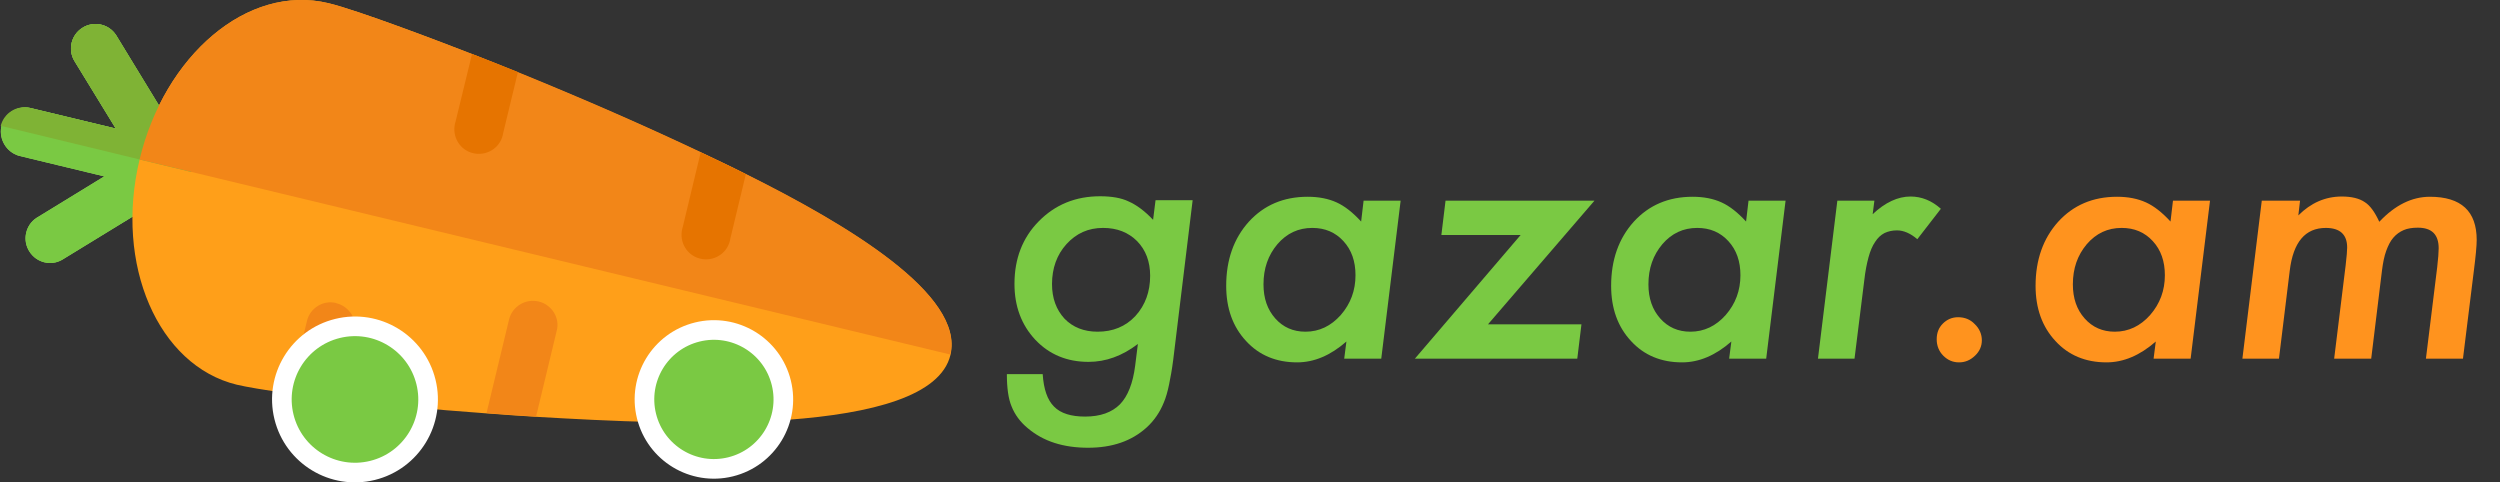 <svg xmlns="http://www.w3.org/2000/svg" xmlns:xlink="http://www.w3.org/1999/xlink" version="1.1" id="Layer_1" x="0px" y="0px" viewBox="0 0 1019 196.6" style="enable-background:new 0 0 1019 196.6;" xml:space="preserve">
<rect x="0" y="0" width="1019" height="196.6" fill="#333333" stroke="none"/>
<style type="text/css">
	.st0{fill:#91DC5A;}
	.st1{fill:#7AC943;}
	.st2{fill:#FF9F19;}
	.st3{fill:#7FB335;}
	.st4{fill:#F28618;}
	.st5{fill:#E67400;}
	.st6{fill:#7AC943;stroke:#FFFFFF;stroke-width:8;stroke-miterlimit:10;}
	.st7{enable-background:new    ;}
	.st8{fill:#FF931E;}
</style>
<title>gazar-logo</title>
<path class="st0" d="M30.3,24.8l16.9,27.6L12.3,44c-5.4-1.1-10.7,2.4-11.8,7.8C-0.4,57,2.7,62,7.7,63.5l34.8,8.4L14.9,88.8  c-4.6,3-5.9,9.3-2.8,13.9c2.9,4.4,8.7,5.8,13.2,3.2l48.2-29.5c4.7-2.9,6.2-9,3.3-13.7L47.3,14.3c-3-4.6-9.2-5.9-13.8-2.9  C29,14.3,27.6,20.2,30.3,24.8z"/>
<path class="st1" d="M30.3,24.8l16.9,27.6L12.3,44c-5.4-1.1-10.7,2.4-11.8,7.8C-0.4,57,2.7,62,7.7,63.5l34.8,8.4L14.9,88.8  c-4.6,3-5.9,9.3-2.8,13.9c2.9,4.4,8.7,5.8,13.2,3.2l48.2-29.5c4.7-2.9,6.2-9,3.3-13.7L47.3,14.3c-3-4.6-9.2-5.9-13.8-2.9  C29,14.3,27.6,20.2,30.3,24.8z"/>
<path class="st2" d="M56.9,65c-10.3,42.8,7.5,84,39.6,91.8c3.8,0.9,11.3,2.2,21.6,3.6c5.8,0.8,12.5,1.6,19.9,2.5  c17.2,2,38.2,4,60.4,5.6c6.6,0.5,13.3,1,20.2,1.4c56.6,3.3,160.7,8.3,168.8-25.2c5.9-24.4-41.8-52.9-83.3-73.6  c-6.3-3.2-12.5-6.1-18.4-8.9c-23.5-11.1-46.8-21.3-74.5-32.6c-5.9-2.4-18.7-7.5-18.7-7.5C180.8,17.5,146,4.2,133.9,1.3  C100.7-6.7,67,22.9,56.9,65z"/>
<path class="st3" d="M30.3,24.8l16.9,27.6L12.3,44c-5.3-1.3-10.7,2-12,7.3L78,70.1c0.6-2.6,0.2-5.3-1.2-7.5L47.3,14.3  c-3-4.6-9.2-5.9-13.8-2.9C29,14.3,27.6,20.2,30.3,24.8z"/>
<path class="st4" d="M133.9,1.3C146,4.2,180.8,17.5,192.4,22c5.5,2.1,12.7,5,18.7,7.4c27.7,11.3,51,21.5,74.5,32.6  c5.8,2.8,12.1,5.7,18.4,8.9c41.6,20.7,89.2,49.2,83.3,73.6L56.9,65C67,22.9,100.7-6.7,133.9,1.3z"/>
<path class="st4" d="M137.1,123.6c2.6,0.6,4.8,2.3,6.2,4.5c1.4,2.3,1.8,5,1.1,7.5l-6.5,27.2c-7.4-0.8-14.1-1.7-19.9-2.5l7.1-29.4  c1.2-5.3,6.6-8.7,11.9-7.4C137.1,123.6,137.1,123.6,137.1,123.6z"/>
<path class="st4" d="M219.6,122.9c2.6,0.6,4.8,2.3,6.2,4.5c1.4,2.3,1.8,5,1.1,7.5l-8.4,34.9c-6.8-0.4-13.6-0.9-20.2-1.4l9.2-38.2  C208.8,124.9,214.2,121.6,219.6,122.9C219.6,122.9,219.6,122.9,219.6,122.9z"/>
<path class="st5" d="M192.4,22c0,0,10.6,4.1,18.7,7.4l-6,24.8c-0.8,5.5-5.9,9.2-11.4,8.4c-5.5-0.8-9.2-5.9-8.4-11.4  c0.1-0.6,0.2-1.2,0.4-1.7L192.4,22z"/>
<path class="st5" d="M285.6,62.1c5.8,2.8,12.1,5.7,18.4,8.9l-6.3,26.2c-0.8,5.5-5.9,9.2-11.4,8.4c-5.5-0.8-9.2-5.9-8.4-11.4  c0.1-0.6,0.2-1.2,0.4-1.7L285.6,62.1z"/>
<ellipse transform="matrix(0.971 -0.239 0.239 0.971 -30.482 74.278)" class="st6" cx="291" cy="162.8" rx="28.3" ry="28.3"/>
<ellipse transform="matrix(0.971 -0.239 0.239 0.971 -34.722 39.318)" class="st6" cx="144.7" cy="162.8" rx="29.8" ry="29.8"/>
<g class="st7">
	<path class="st1" d="M486.1,81.8l-7.9,64.9c-0.5,3.9-1.1,7.2-1.7,10.1s-1.3,5.3-2.1,7.2c-1.6,4-4,7.5-7.1,10.3   c-6.1,5.5-14,8.2-23.8,8.2c-10.1,0-18.2-2.6-24.5-7.9c-3.2-2.6-5.4-5.7-6.7-9c-1.3-3.1-1.9-7.5-1.9-13.1h14.6   c0.4,6.1,1.9,10.5,4.6,13.2c2.7,2.8,7,4.1,12.7,4.1c6.2,0,10.9-1.7,14.2-5c3.2-3.3,5.3-8.6,6.2-15.8l1.1-8.8   c-6.4,4.9-13.1,7.3-20.1,7.3c-8.8,0-16-3-21.7-9c-5.7-6.1-8.5-13.7-8.5-22.8c0-10.3,3.3-18.8,9.9-25.5c6.7-6.8,15-10.2,25-10.2   c4.8,0,8.7,0.7,11.6,2.1c3.2,1.4,6.6,3.9,10,7.5l1-8H486.1z M468.8,112.4c0-5.8-1.8-10.5-5.3-14.1c-3.6-3.6-8.2-5.4-13.9-5.4   c-6,0-10.9,2.2-14.9,6.6c-3.9,4.3-5.9,9.8-5.9,16.3c0,5.7,1.7,10.4,5.1,14.1c3.4,3.5,7.9,5.3,13.5,5.3c6.2,0,11.4-2.1,15.4-6.4   C466.8,124.4,468.8,118.9,468.8,112.4z"/>
</g>
<g class="st7">
	<path class="st1" d="M570.9,81.8l-7.9,64.4h-15.1l0.9-7c-6.5,5.7-13.2,8.5-20.1,8.5c-8.5,0-15.5-2.9-20.8-8.7   c-5.4-5.8-8.1-13.3-8.1-22.5c0-10.6,3.1-19.3,9.2-26.1c6.2-6.8,14.2-10.2,24-10.2c4.6,0,8.5,0.8,11.8,2.3c3.3,1.5,6.6,4.1,10,7.8   l1-8.5H570.9z M552.5,112.2c0-5.7-1.6-10.3-4.9-13.9c-3.3-3.6-7.5-5.4-12.7-5.4c-5.7,0-10.4,2.2-14.2,6.6   c-3.8,4.5-5.7,9.9-5.7,16.4c0,5.7,1.6,10.3,4.8,13.9c3.2,3.6,7.3,5.4,12.3,5.4c5.6,0,10.4-2.3,14.4-6.8   C550.5,123.8,552.5,118.4,552.5,112.2z"/>
	<path class="st1" d="M644.6,132.2l-1.7,14h-66.2l43.1-50.4h-32.3l1.7-14h60.7l-43.4,50.4H644.6z"/>
	<path class="st1" d="M727.8,81.8l-7.9,64.4h-15.1l0.9-7c-6.5,5.7-13.2,8.5-20.1,8.5c-8.5,0-15.5-2.9-20.8-8.7   c-5.4-5.8-8.1-13.3-8.1-22.5c0-10.6,3.1-19.3,9.2-26.1c6.2-6.8,14.2-10.2,24-10.2c4.6,0,8.5,0.8,11.8,2.3c3.3,1.5,6.6,4.1,10,7.8   l1-8.5H727.8z M709.4,112.2c0-5.7-1.6-10.3-4.9-13.9c-3.3-3.6-7.5-5.4-12.7-5.4c-5.7,0-10.4,2.2-14.2,6.6   c-3.8,4.5-5.7,9.9-5.7,16.4c0,5.7,1.6,10.3,4.8,13.9c3.2,3.6,7.3,5.4,12.3,5.4c5.6,0,10.4-2.3,14.4-6.8   C707.4,123.8,709.4,118.4,709.4,112.2z"/>
</g>
<g class="st7">
	<path class="st1" d="M764,81.8l-0.7,5.5c5.1-4.8,10.3-7.2,15.4-7.2c4.6,0,8.7,1.7,12.4,5l-9.6,12.4c-2.8-2.4-5.6-3.6-8.3-3.6   c-1.9,0-3.6,0.4-5.1,1.1c-1.5,0.8-2.7,1.9-3.8,3.6c-1.1,1.6-2,3.7-2.7,6.3c-0.7,2.6-1.3,5.6-1.7,9.2l-4,32.1H741l7.9-64.4H764z"/>
</g>
<g class="st7">
	<path class="st8" d="M807.8,138.7c0,2.4-0.9,4.5-2.8,6.3c-1.9,1.8-4,2.7-6.5,2.7c-2.5,0-4.6-0.9-6.4-2.7s-2.7-4.1-2.7-6.7   c0-2.6,0.8-4.7,2.5-6.4c1.7-1.7,3.8-2.6,6.2-2.6c2.7,0,5,0.9,6.8,2.8C806.8,133.9,807.8,136.2,807.8,138.7z"/>
	<path class="st8" d="M900.8,81.8l-7.9,64.4h-15.1l0.9-7c-6.5,5.7-13.2,8.5-20.1,8.5c-8.5,0-15.5-2.9-20.8-8.7   c-5.4-5.8-8.1-13.3-8.1-22.5c0-10.6,3.1-19.3,9.2-26.1c6.2-6.8,14.2-10.2,24-10.2c4.6,0,8.5,0.8,11.8,2.3c3.3,1.5,6.6,4.1,10,7.8   l1-8.5H900.8z M882.4,112.2c0-5.7-1.6-10.3-4.9-13.9c-3.3-3.6-7.5-5.4-12.7-5.4c-5.7,0-10.4,2.2-14.2,6.6   c-3.8,4.5-5.7,9.9-5.7,16.4c0,5.7,1.6,10.3,4.8,13.9c3.2,3.6,7.3,5.4,12.3,5.4c5.6,0,10.4-2.3,14.4-6.8   C880.4,123.8,882.4,118.4,882.4,112.2z"/>
	<path class="st8" d="M937.5,81.8l-0.7,6c5.1-5.1,11-7.7,17.7-7.7c4.1,0,7.2,0.8,9.4,2.3c2.2,1.4,4.1,4.1,5.9,8   c6.4-6.8,13.3-10.2,20.6-10.2c12.8,0,19.1,5.9,19.1,17.6c0,1.2-0.1,2.8-0.3,5c-0.2,2.1-0.5,4.8-0.9,7.9l-4.4,35.5h-15.1l4.6-37.3   c0.4-3.5,0.6-6,0.6-7.7c0-5.6-2.8-8.4-8.5-8.4c-2.2,0-4.2,0.3-5.8,1c-1.6,0.7-3,1.7-4.2,3.1c-1.2,1.4-2.1,3.2-2.9,5.4   c-0.8,2.2-1.3,4.8-1.7,7.9l-4.4,36h-15.1l4.7-38.2c0.4-3.5,0.6-5.8,0.6-7.1c0-5.3-2.9-8-8.7-8c-8.4,0-13.3,5.8-14.7,17.4l-4.4,35.9   H914l7.9-64.4H937.5z"/>
</g>
</svg>